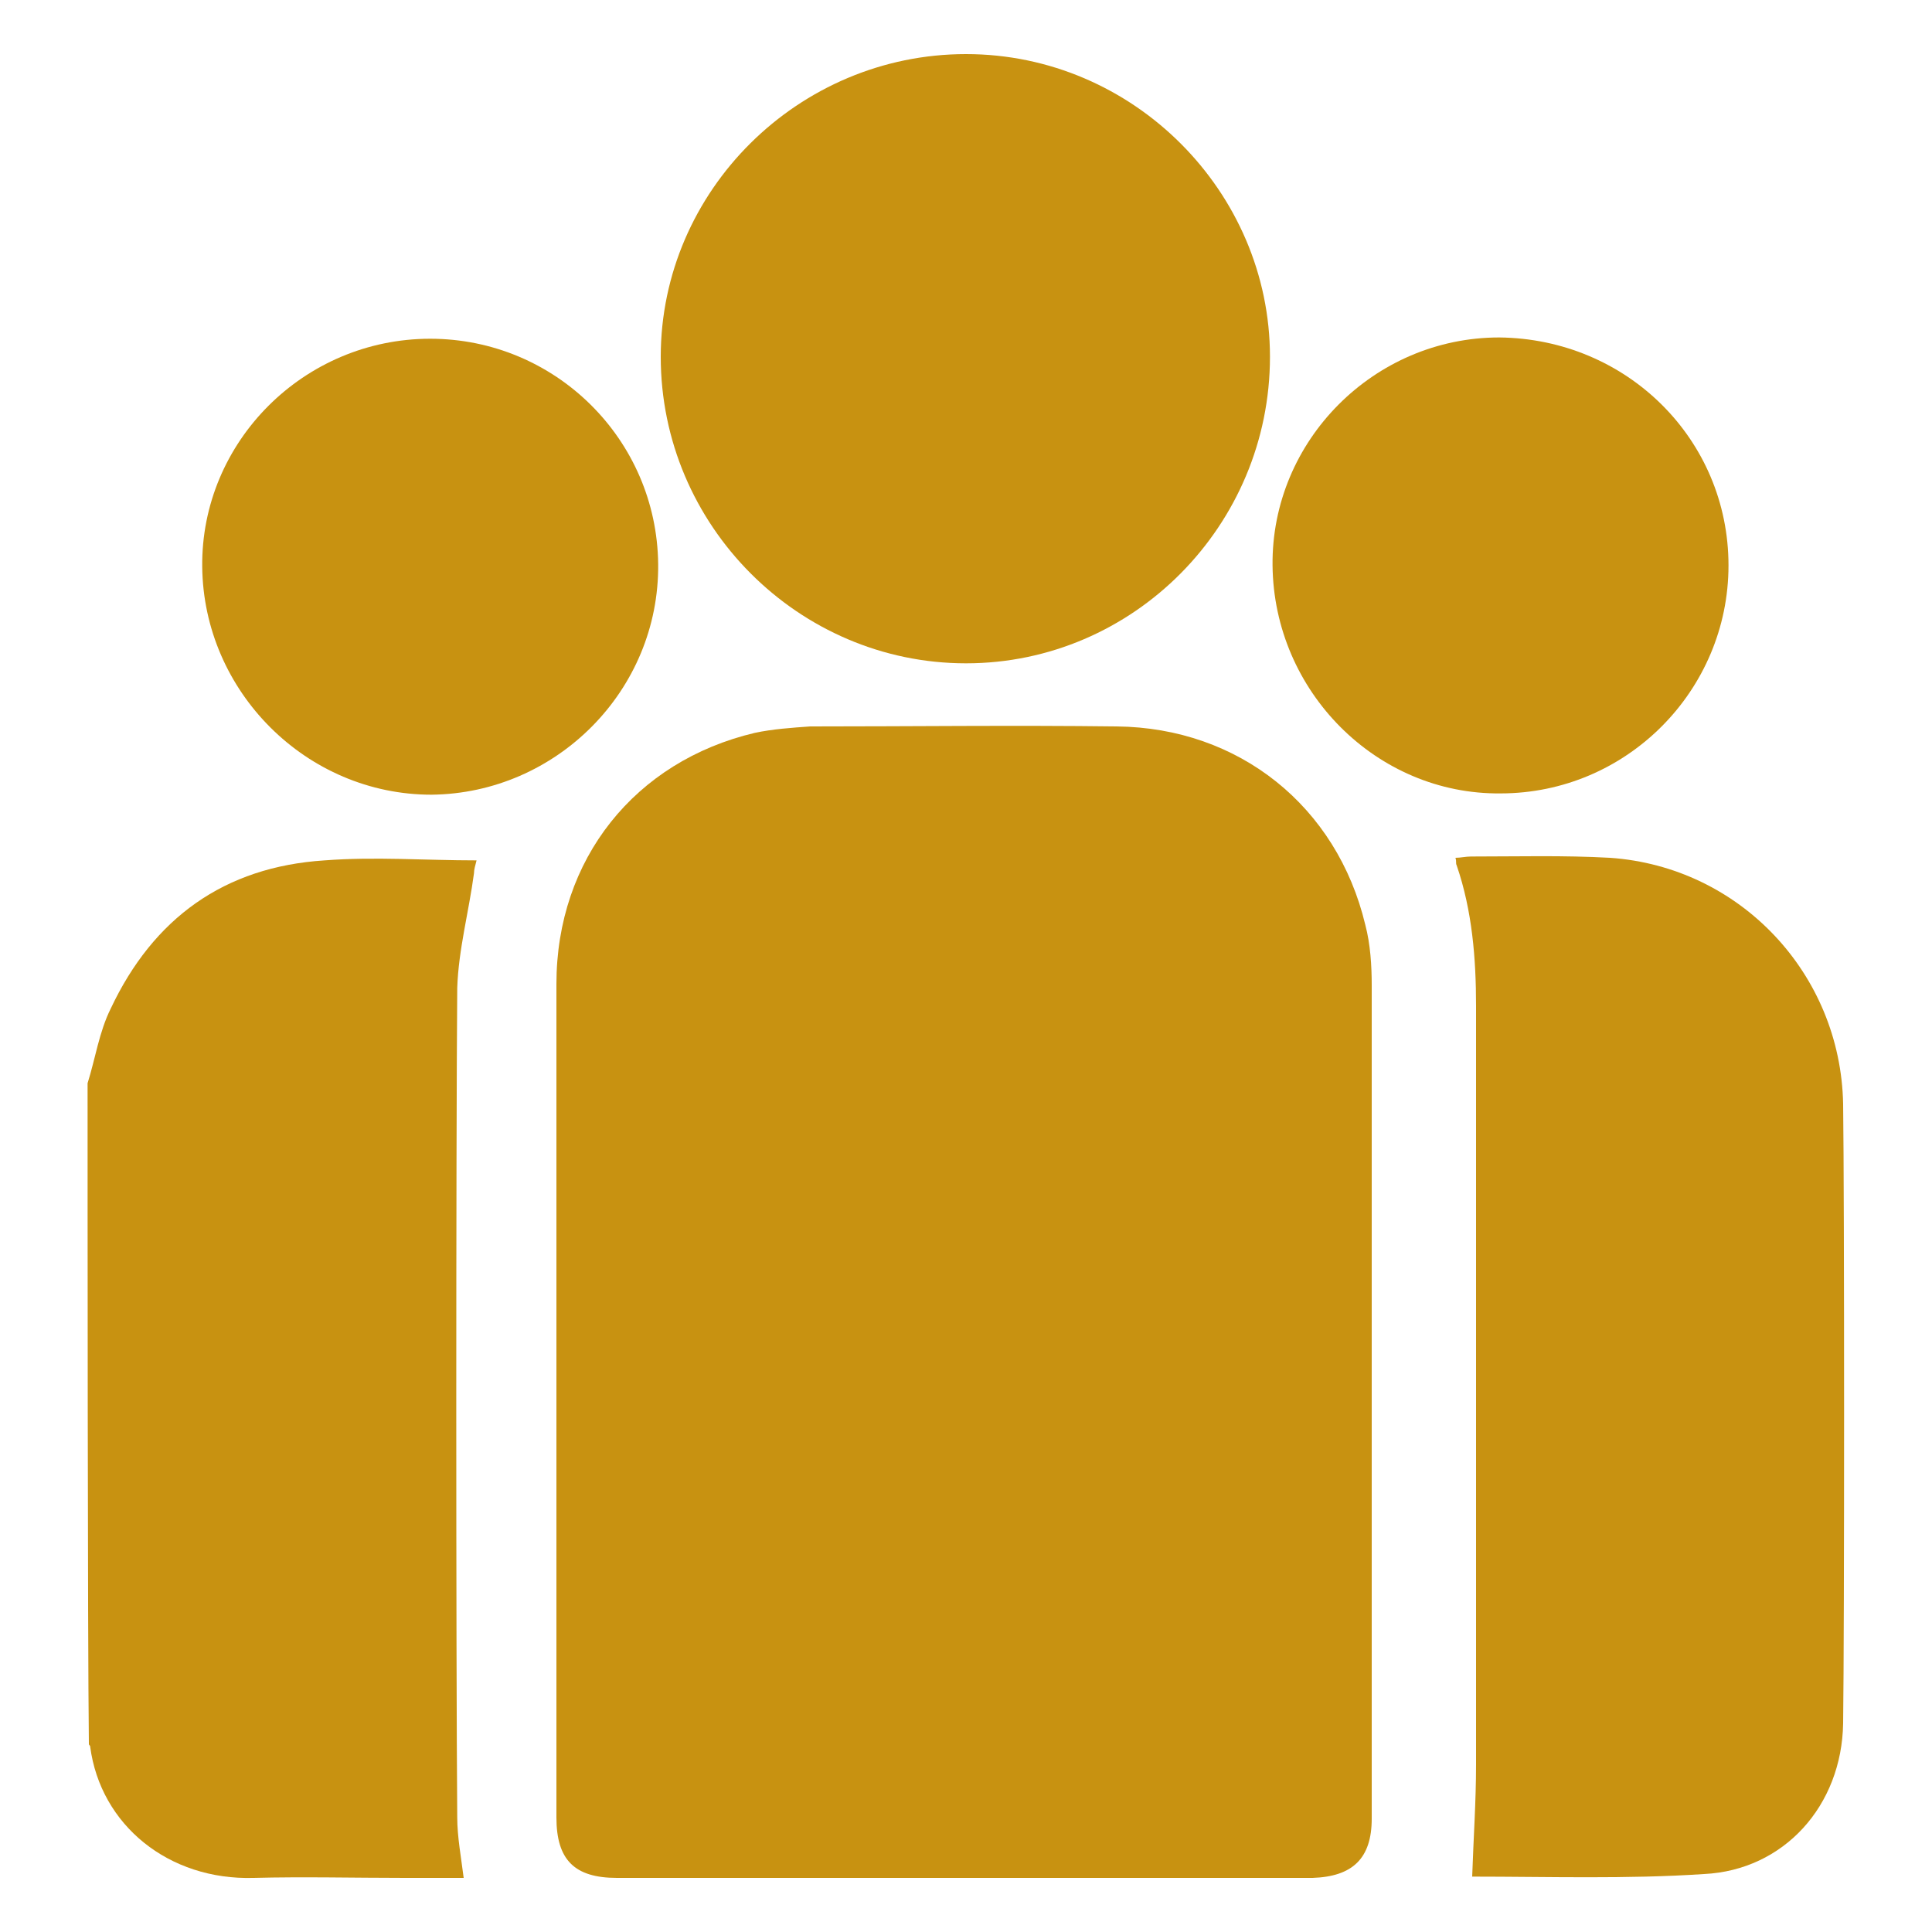 <?xml version="1.0" encoding="utf-8"?>
<!-- Generator: Adobe Illustrator 24.0.2, SVG Export Plug-In . SVG Version: 6.00 Build 0)  -->
<svg version="1.1" xmlns="http://www.w3.org/2000/svg" xmlns:xlink="http://www.w3.org/1999/xlink" x="0px" y="0px"
	 viewBox="0 0 150 150" style="enable-background:new 0 0 150 150;" xml:space="preserve">
<style type="text/css">
	.st0{fill:#c89211;}
	.st1{display:none;}
	.st2{display:inline;}
	.st3{fill:#FFFFFF;}
	.st4{display:inline;fill:#FFFFFF;}
</style>
<g id="Sky">
	<g>
		<path class="st0" d="M6.8,84.1c0.6-1.9,0.9-4,1.8-5.8c3.3-7,8.8-11,16.6-11.5c3.9-0.3,7.8,0,11.8,0c-0.1,0.4-0.2,0.7-0.2,1
			c-0.4,3-1.2,5.9-1.3,8.9c-0.1,12.8-0.1,51.6,0,64.4c0,1.5,0.3,3.1,0.5,4.7c-1.5,0-3.1,0-4.6,0c-3.9,0-7.8-0.1-11.7,0
			C13.1,146,7.8,141.7,7,135.6c0-0.1-0.1-0.1-0.1-0.2C6.8,126.9,6.8,92.5,6.8,84.1z"/>
		<path class="st0" d="M74.8,145.8c-9,0-17.9,0-26.9,0c-3.3,0-4.7-1.4-4.7-4.7c0-12.9,0-51.8,0-64.7c0-9.7,6.1-17.3,15.4-19.5
			c1.4-0.3,2.9-0.4,4.3-0.5c7.9,0,15.9-0.1,23.8,0c9.5,0.1,17.1,6.2,19.3,15.4c0.4,1.5,0.5,3.2,0.5,4.7c0,12.9,0,51.8,0,64.7
			c0,3.1-1.5,4.5-4.6,4.6C93,145.8,83.9,145.8,74.8,145.8z"/>
		<path class="st0" d="M75,51.5c-13,0-23.7-10.7-23.7-23.8C51.3,14.8,62,4.2,75,4.2c13,0,23.6,10.7,23.6,23.5
			C98.6,40.8,88,51.5,75,51.5z"/>
		<path class="st0" d="M114.3,145.7c0.1-3,0.3-5.8,0.3-8.7c0-11,0-47.9,0-58.9c0-3.7-0.3-7.4-1.5-10.9c-0.1-0.2,0-0.3-0.1-0.6
			c0.4,0,0.8-0.1,1.2-0.1c3.6,0,7.2-0.1,10.8,0.1c10.1,0.7,17.9,9,18.1,19.1c0.1,7.4,0.1,40.7,0,48.1c-0.1,6.4-4.6,11.4-10.8,11.7
			C126.3,145.9,120.2,145.7,114.3,145.7z"/>
		<path class="st0" d="M15.7,44c-0.1-9.7,7.9-17.7,17.7-17.7c9.7,0,17.6,7.8,17.7,17.5c0.1,9.8-7.9,17.8-17.6,17.9
			C23.8,61.7,15.8,53.7,15.7,44z"/>
		<path class="st0" d="M134.2,43.9c0,9.7-7.9,17.7-17.7,17.7c-9.6,0.1-17.6-7.9-17.7-17.7c-0.1-9.7,7.9-17.7,17.6-17.7
			C126.3,26.3,134.2,34.1,134.2,43.9z"/>
	</g>
</g>
<g id="White" class="st1">
	<g class="st2">
		<path class="st3" d="M6.8,84.1c0.6-1.9,0.9-4,1.8-5.8c3.3-7,8.8-11,16.6-11.5c3.9-0.3,7.8,0,11.8,0c-0.1,0.4-0.2,0.7-0.2,1
			c-0.4,3-1.2,5.9-1.3,8.9c-0.1,12.8-0.1,51.6,0,64.4c0,1.5,0.3,3.1,0.5,4.7c-1.5,0-3.1,0-4.6,0c-3.9,0-7.8-0.1-11.7,0
			C13.1,146,7.8,141.7,7,135.6c0-0.1-0.1-0.1-0.1-0.2C6.8,126.9,6.8,92.5,6.8,84.1z"/>
		<path class="st3" d="M74.8,145.8c-9,0-17.9,0-26.9,0c-3.3,0-4.7-1.4-4.7-4.7c0-12.9,0-51.8,0-64.7c0-9.7,6.1-17.3,15.4-19.5
			c1.4-0.3,2.9-0.4,4.3-0.5c7.9,0,15.9-0.1,23.8,0c9.5,0.1,17.1,6.2,19.3,15.4c0.4,1.5,0.5,3.2,0.5,4.7c0,12.9,0,51.8,0,64.7
			c0,3.1-1.5,4.5-4.6,4.6C93,145.8,83.9,145.8,74.8,145.8z"/>
		<path class="st3" d="M75,51.5c-13,0-23.7-10.7-23.7-23.8C51.3,14.8,62,4.2,75,4.2c13,0,23.6,10.7,23.6,23.5
			C98.6,40.8,88,51.5,75,51.5z"/>
		<path class="st3" d="M114.3,145.7c0.1-3,0.3-5.8,0.3-8.7c0-11,0-47.9,0-58.9c0-3.7-0.3-7.4-1.5-10.9c-0.1-0.2,0-0.3-0.1-0.6
			c0.4,0,0.8-0.1,1.2-0.1c3.6,0,7.2-0.1,10.8,0.1c10.1,0.7,17.9,9,18.1,19.1c0.1,7.4,0.1,40.7,0,48.1c-0.1,6.4-4.6,11.4-10.8,11.7
			C126.3,145.9,120.2,145.7,114.3,145.7z"/>
		<path class="st3" d="M15.7,44c-0.1-9.7,7.9-17.7,17.7-17.7c9.7,0,17.6,7.8,17.7,17.5c0.1,9.8-7.9,17.8-17.6,17.9
			C23.8,61.7,15.8,53.7,15.7,44z"/>
		<path class="st3" d="M134.2,43.9c0,9.7-7.9,17.7-17.7,17.7c-9.6,0.1-17.6-7.9-17.7-17.7c-0.1-9.7,7.9-17.7,17.6-17.7
			C126.3,26.3,134.2,34.1,134.2,43.9z"/>
	</g>
</g>
</svg>
